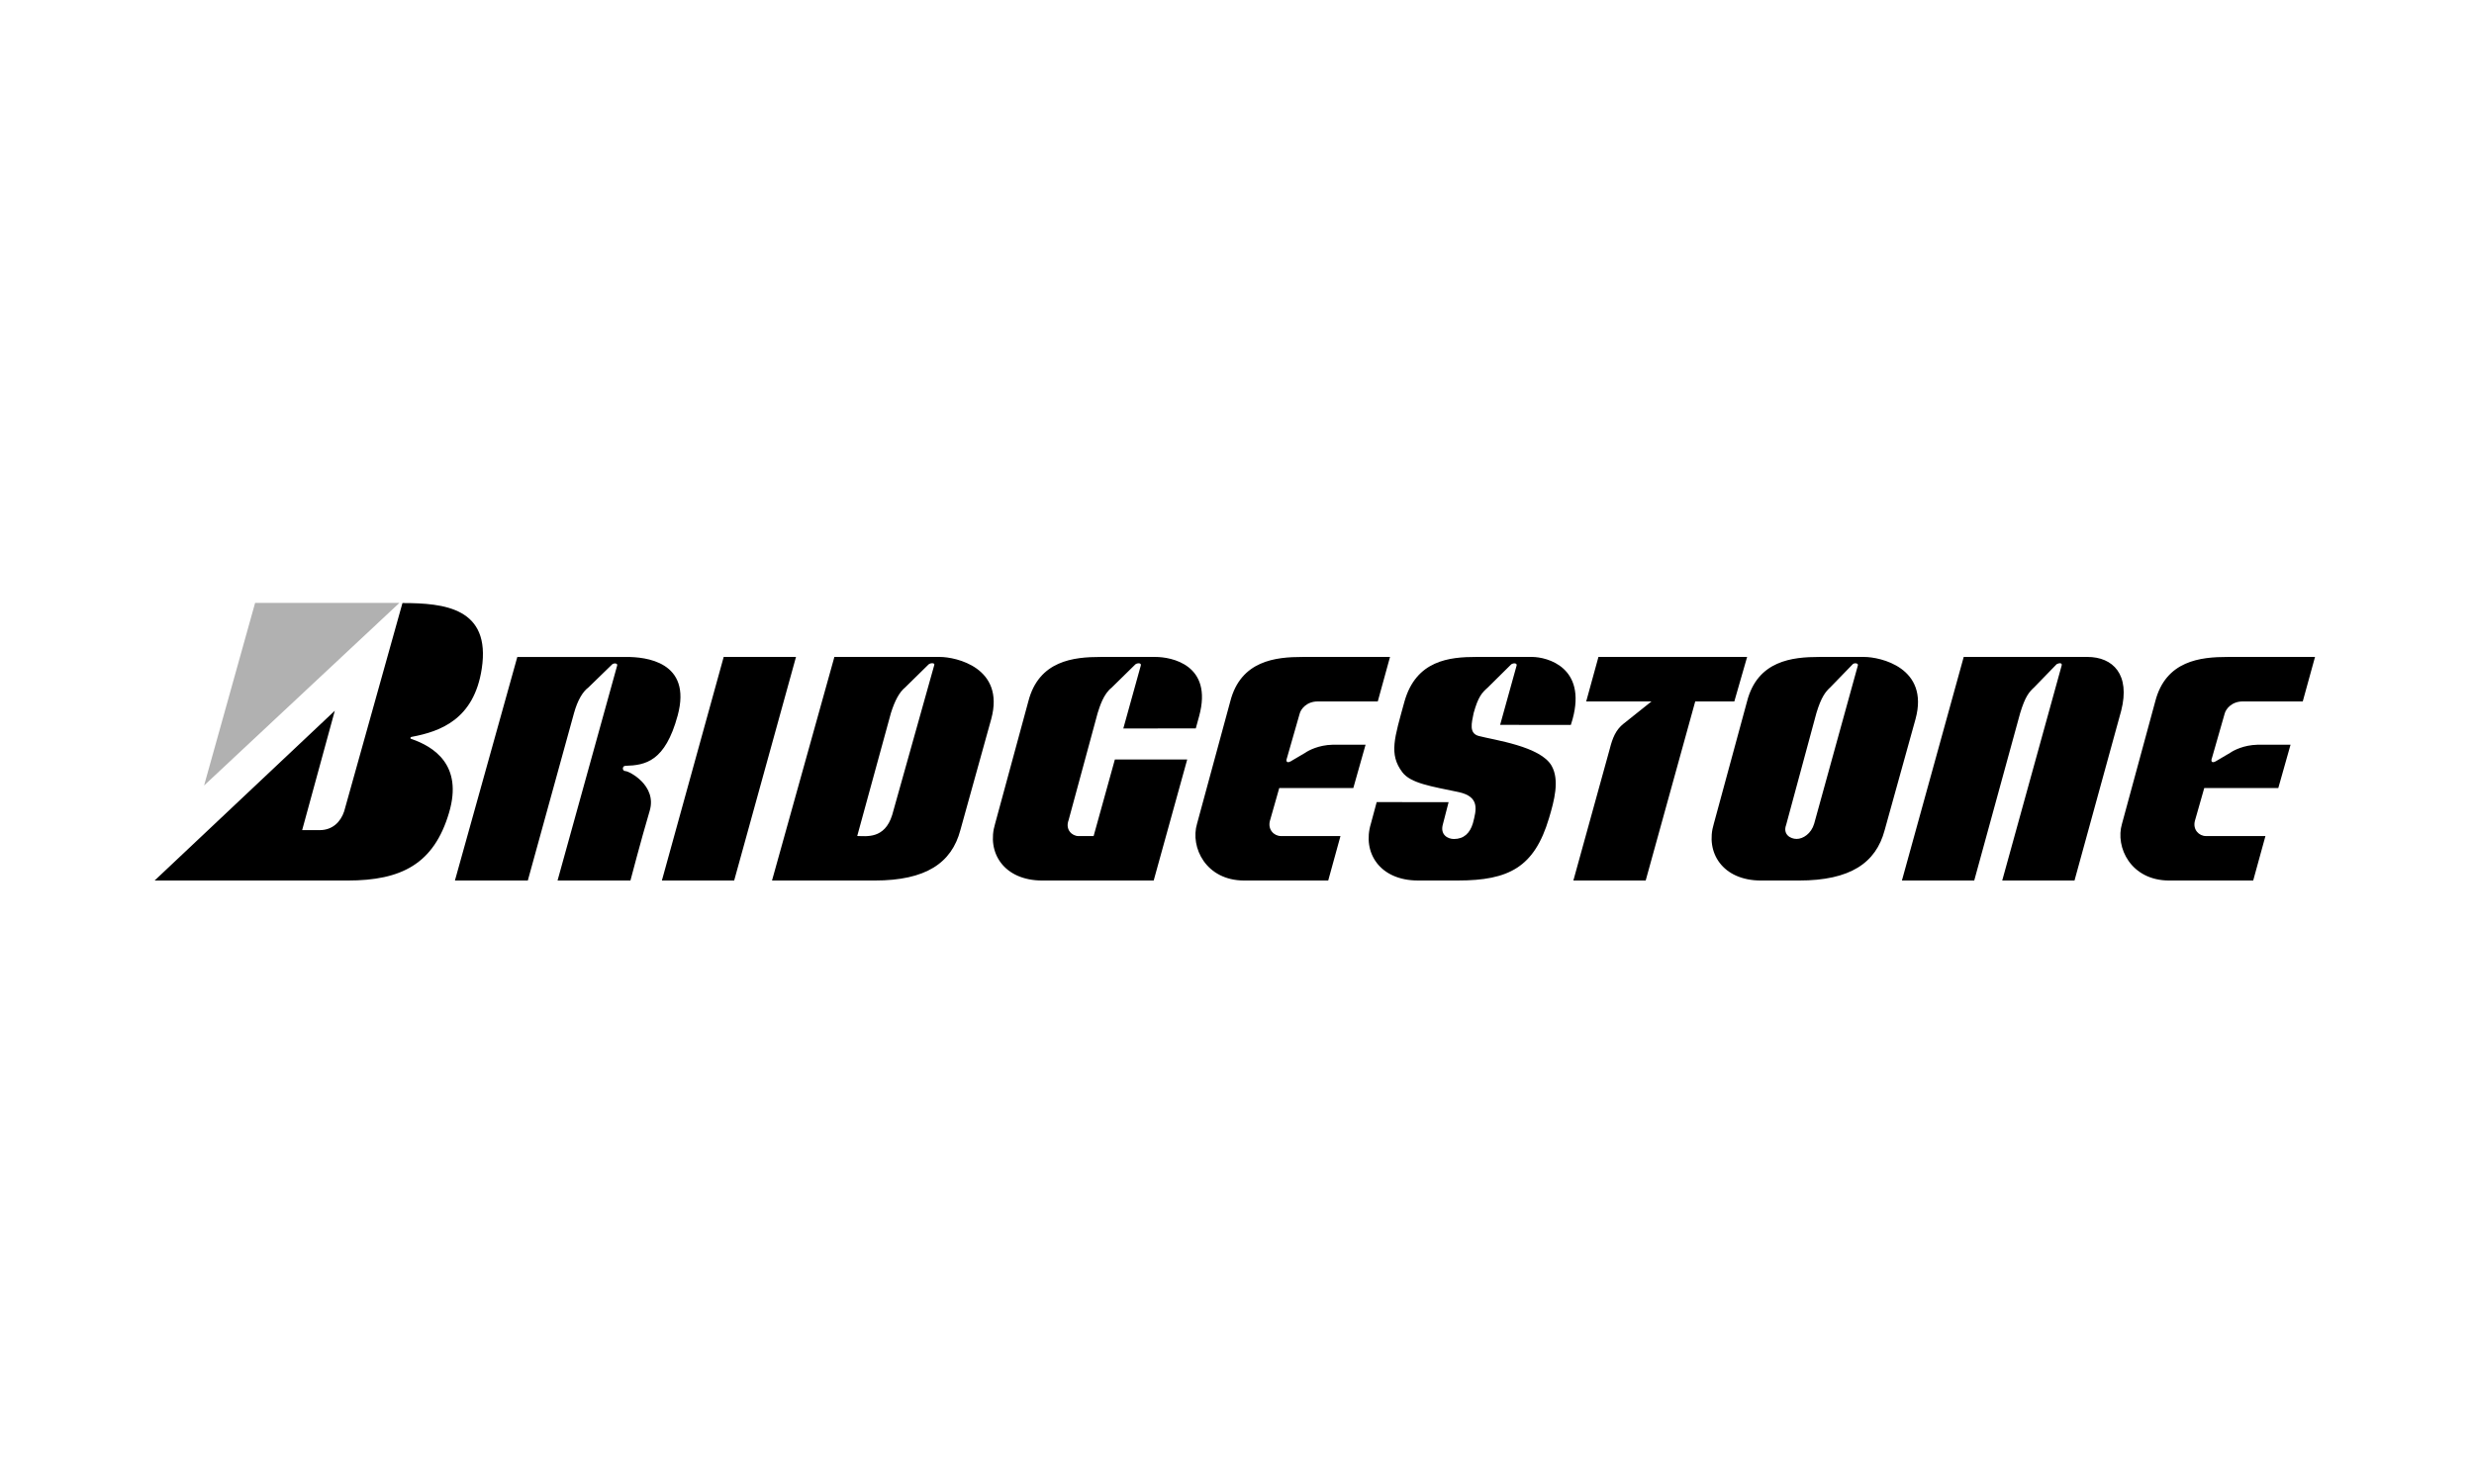 <svg xmlns="http://www.w3.org/2000/svg" width="160" height="96" viewBox="0 0 160 96" fill="none">
  <rect width="160" height="96" fill="white"/>
  <path fill-rule="evenodd" clip-rule="evenodd" d="M98.084 43.051L97.017 46.892L101.59 46.895L101.706 46.511C102.611 43.179 100.084 42.497 99.066 42.497H95.484C93.748 42.497 91.58 42.706 90.827 45.394C90.185 47.741 89.809 48.783 90.694 49.957C91.232 50.669 92.542 50.866 94.352 51.244C95.709 51.547 95.484 52.38 95.258 53.251C95.068 53.894 94.673 54.274 94.031 54.274C93.616 54.274 93.126 53.989 93.314 53.327L93.685 51.891L89.034 51.888L88.657 53.289C88.091 55.144 89.223 56.96 91.711 56.96H94.275C97.594 56.96 99.232 56.097 100.178 52.929C100.517 51.793 100.873 50.471 100.348 49.541C99.632 48.272 96.629 47.874 95.634 47.61C94.994 47.439 95.17 46.78 95.303 46.134C95.594 45.076 95.842 44.808 96.213 44.482L97.733 42.978C97.878 42.876 98.119 42.886 98.084 43.051ZM26.609 47.803C28.031 48.295 29.955 49.47 29.044 52.564C28.064 55.896 25.952 56.961 22.482 56.961H10L21.653 45.977L19.541 53.701H20.673C21.502 53.701 22.03 53.17 22.257 52.489L26.028 39.011C28.743 39.011 31.752 39.323 31.157 43.251C30.657 46.549 28.467 47.319 26.636 47.665C26.518 47.68 26.518 47.794 26.609 47.803Z" fill="black"/>
  <path fill-rule="evenodd" clip-rule="evenodd" d="M25.832 39L13.199 50.814L16.499 39H25.832Z" fill="#B1B1B1"/>
  <path fill-rule="evenodd" clip-rule="evenodd" d="M42.806 56.96L46.803 42.498H51.479L47.481 56.96H42.806ZM104.999 46.817L106.806 45.376H102.584L103.376 42.497H112.991L112.163 45.376H109.635L106.431 56.96H101.754L104.108 48.442C104.28 47.761 104.491 47.216 104.999 46.817ZM133.333 43.051L129.489 56.96H134.164L137.182 45.981C137.784 43.634 136.654 42.497 134.994 42.497H126.999L123.002 56.96H127.679L130.649 46.13C130.978 45.049 131.224 44.77 131.558 44.461L133.009 42.966C133.127 42.896 133.388 42.848 133.333 43.051ZM83.467 49.254L84.415 48.696C84.637 48.537 85.297 48.197 86.164 48.177H88.314L87.522 50.979H82.732L82.129 53.1C81.978 53.667 82.394 54.084 82.846 54.084H86.692L85.899 56.961H80.469C77.98 56.961 76.962 54.803 77.415 53.289L79.564 45.376C80.243 42.726 82.506 42.498 84.24 42.498H89.896L89.104 45.376H85.221C84.504 45.376 84.127 45.868 84.052 46.171L83.229 49.045C83.165 49.199 83.182 49.403 83.467 49.254ZM73.779 43.051L72.647 47.127L77.335 47.119L77.553 46.322C78.458 42.991 75.743 42.498 74.725 42.498H71.18C69.445 42.498 67.182 42.726 66.504 45.376L64.355 53.289C63.789 55.145 64.92 56.961 67.409 56.961H74.612L76.78 49.13H72.102L70.727 54.085H69.747C69.333 54.085 68.88 53.667 69.107 53.062L70.986 46.132C71.124 45.698 71.364 44.897 71.894 44.483L73.418 42.987C73.499 42.896 73.834 42.848 73.779 43.051ZM39.913 43.055L36.058 56.961H40.772C40.772 56.961 41.476 54.269 42.016 52.457C42.507 50.81 40.678 49.883 40.452 49.883C40.225 49.883 40.225 49.541 40.452 49.541C41.733 49.503 43.016 49.276 43.827 46.285C44.78 42.767 41.688 42.499 40.546 42.499H33.456L29.421 56.961H34.135L37.121 46.136C37.354 45.286 37.699 44.733 38.048 44.477L39.581 42.987C39.659 42.896 39.959 42.873 39.913 43.055ZM143.288 49.254L144.236 48.696C144.458 48.537 145.119 48.197 145.985 48.177H148.135L147.343 50.979H142.554L141.95 53.1C141.8 53.667 142.214 54.084 142.666 54.084H146.512L145.72 56.961H140.291C137.801 56.961 136.783 54.803 137.235 53.289L139.385 45.376C140.063 42.726 142.326 42.498 144.061 42.498H149.718L148.925 45.376H145.041C144.325 45.376 143.947 45.868 143.873 46.171L143.05 49.045C142.987 49.199 143.003 49.403 143.288 49.254ZM60.788 42.498H53.962L49.928 56.961H56.565C59.883 56.961 61.542 55.826 62.108 53.705L64.106 46.512C65.012 43.18 61.806 42.498 60.788 42.498ZM60.414 43.048L57.701 52.717C57.212 54.307 56.005 54.081 55.439 54.081L57.618 46.127C57.873 45.31 58.173 44.766 58.538 44.471L60.052 42.983C60.172 42.873 60.505 42.863 60.414 43.048ZM120.565 42.498H117.661C115.927 42.498 113.664 42.726 112.986 45.376L110.836 53.289C110.27 55.145 111.402 56.961 113.89 56.961H116.342C119.66 56.961 121.319 55.826 121.885 53.705L123.883 46.512C124.789 43.18 121.583 42.498 120.565 42.498ZM120.154 43.044L117.326 53.286C117.137 53.929 116.609 54.269 116.194 54.269C115.779 54.269 115.289 53.968 115.515 53.36L117.471 46.128C117.786 45.086 118.061 44.747 118.376 44.458L119.827 42.962C119.928 42.873 120.192 42.892 120.154 43.044Z" fill="black"/>
</svg>